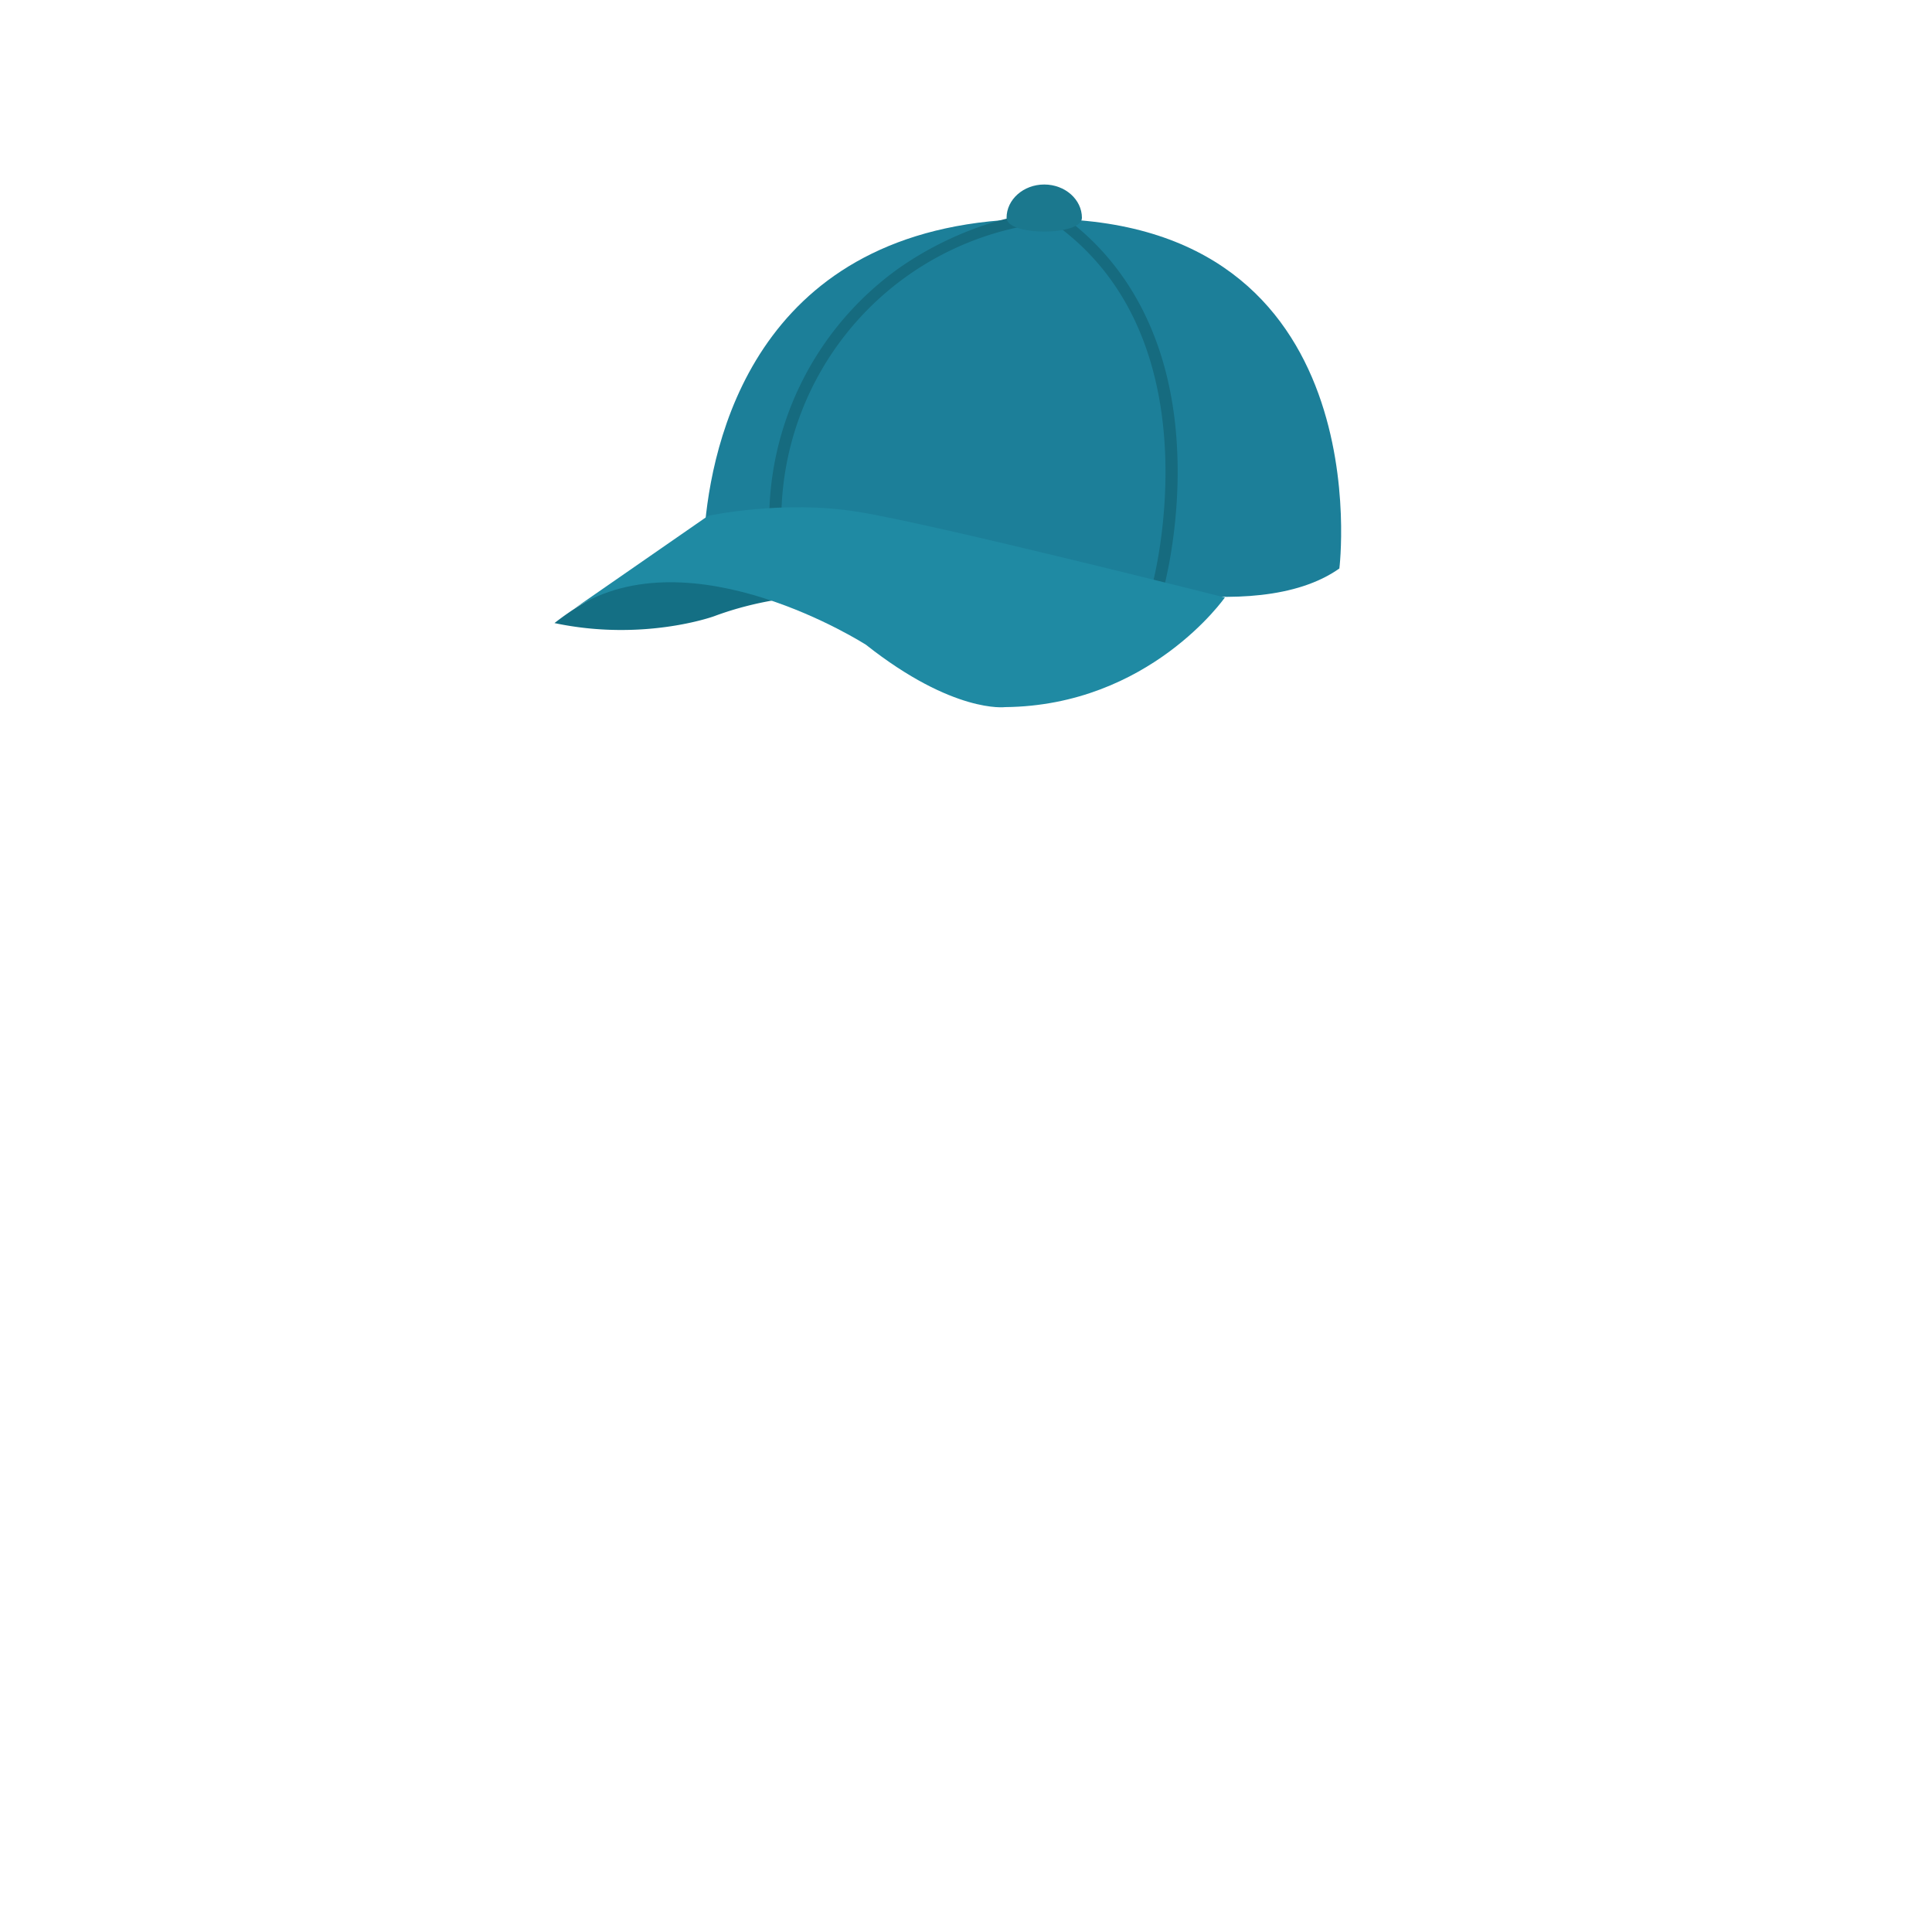 <svg xmlns="http://www.w3.org/2000/svg" xml:space="preserve" style="enable-background:new 0 0 4000 4000" viewBox="0 0 4000 4000">
  
  <g id="Calque_2">
    <path d="M1148 1290c184 39 330-14 330-14 91-34 169-39 169-39l-250-62a600 600 0 0 0-249 115z" style="fill:#146f84"/>
    <path d="M1460 1082s209-107 692 88c70 22 444 132 621 7 0 1 90-725-617-724h-7c-566 3-670 433-689 629z" style="fill:#1c7f99"/>
    <path d="m2387 1206 24 5c0-1 34-127 26-282-10-205-88-369-226-474l-16 17c321 243 193 729 192 734zm-794-152 25 1a619 619 0 0 1 488-584l-5-22c-5 1-120 22-241 107a641 641 0 0 0-267 498z" style="fill:#166b7f"/>
    <path d="m1466 1068-277 192c243-157 604 75 604 75 181 143 288 129 288 129 299-3 455-227 455-227s-602-152-758-177c-156-26-312 8-312 8zm-296 205 19-13-19 13z" style="fill:#1f8aa3"/>
    <path d="M2084 451c0 38 156 38 156 0s-35-69-78-69-78 31-78 69z" style="fill:#1b788e"/>
  </g>
</svg>
